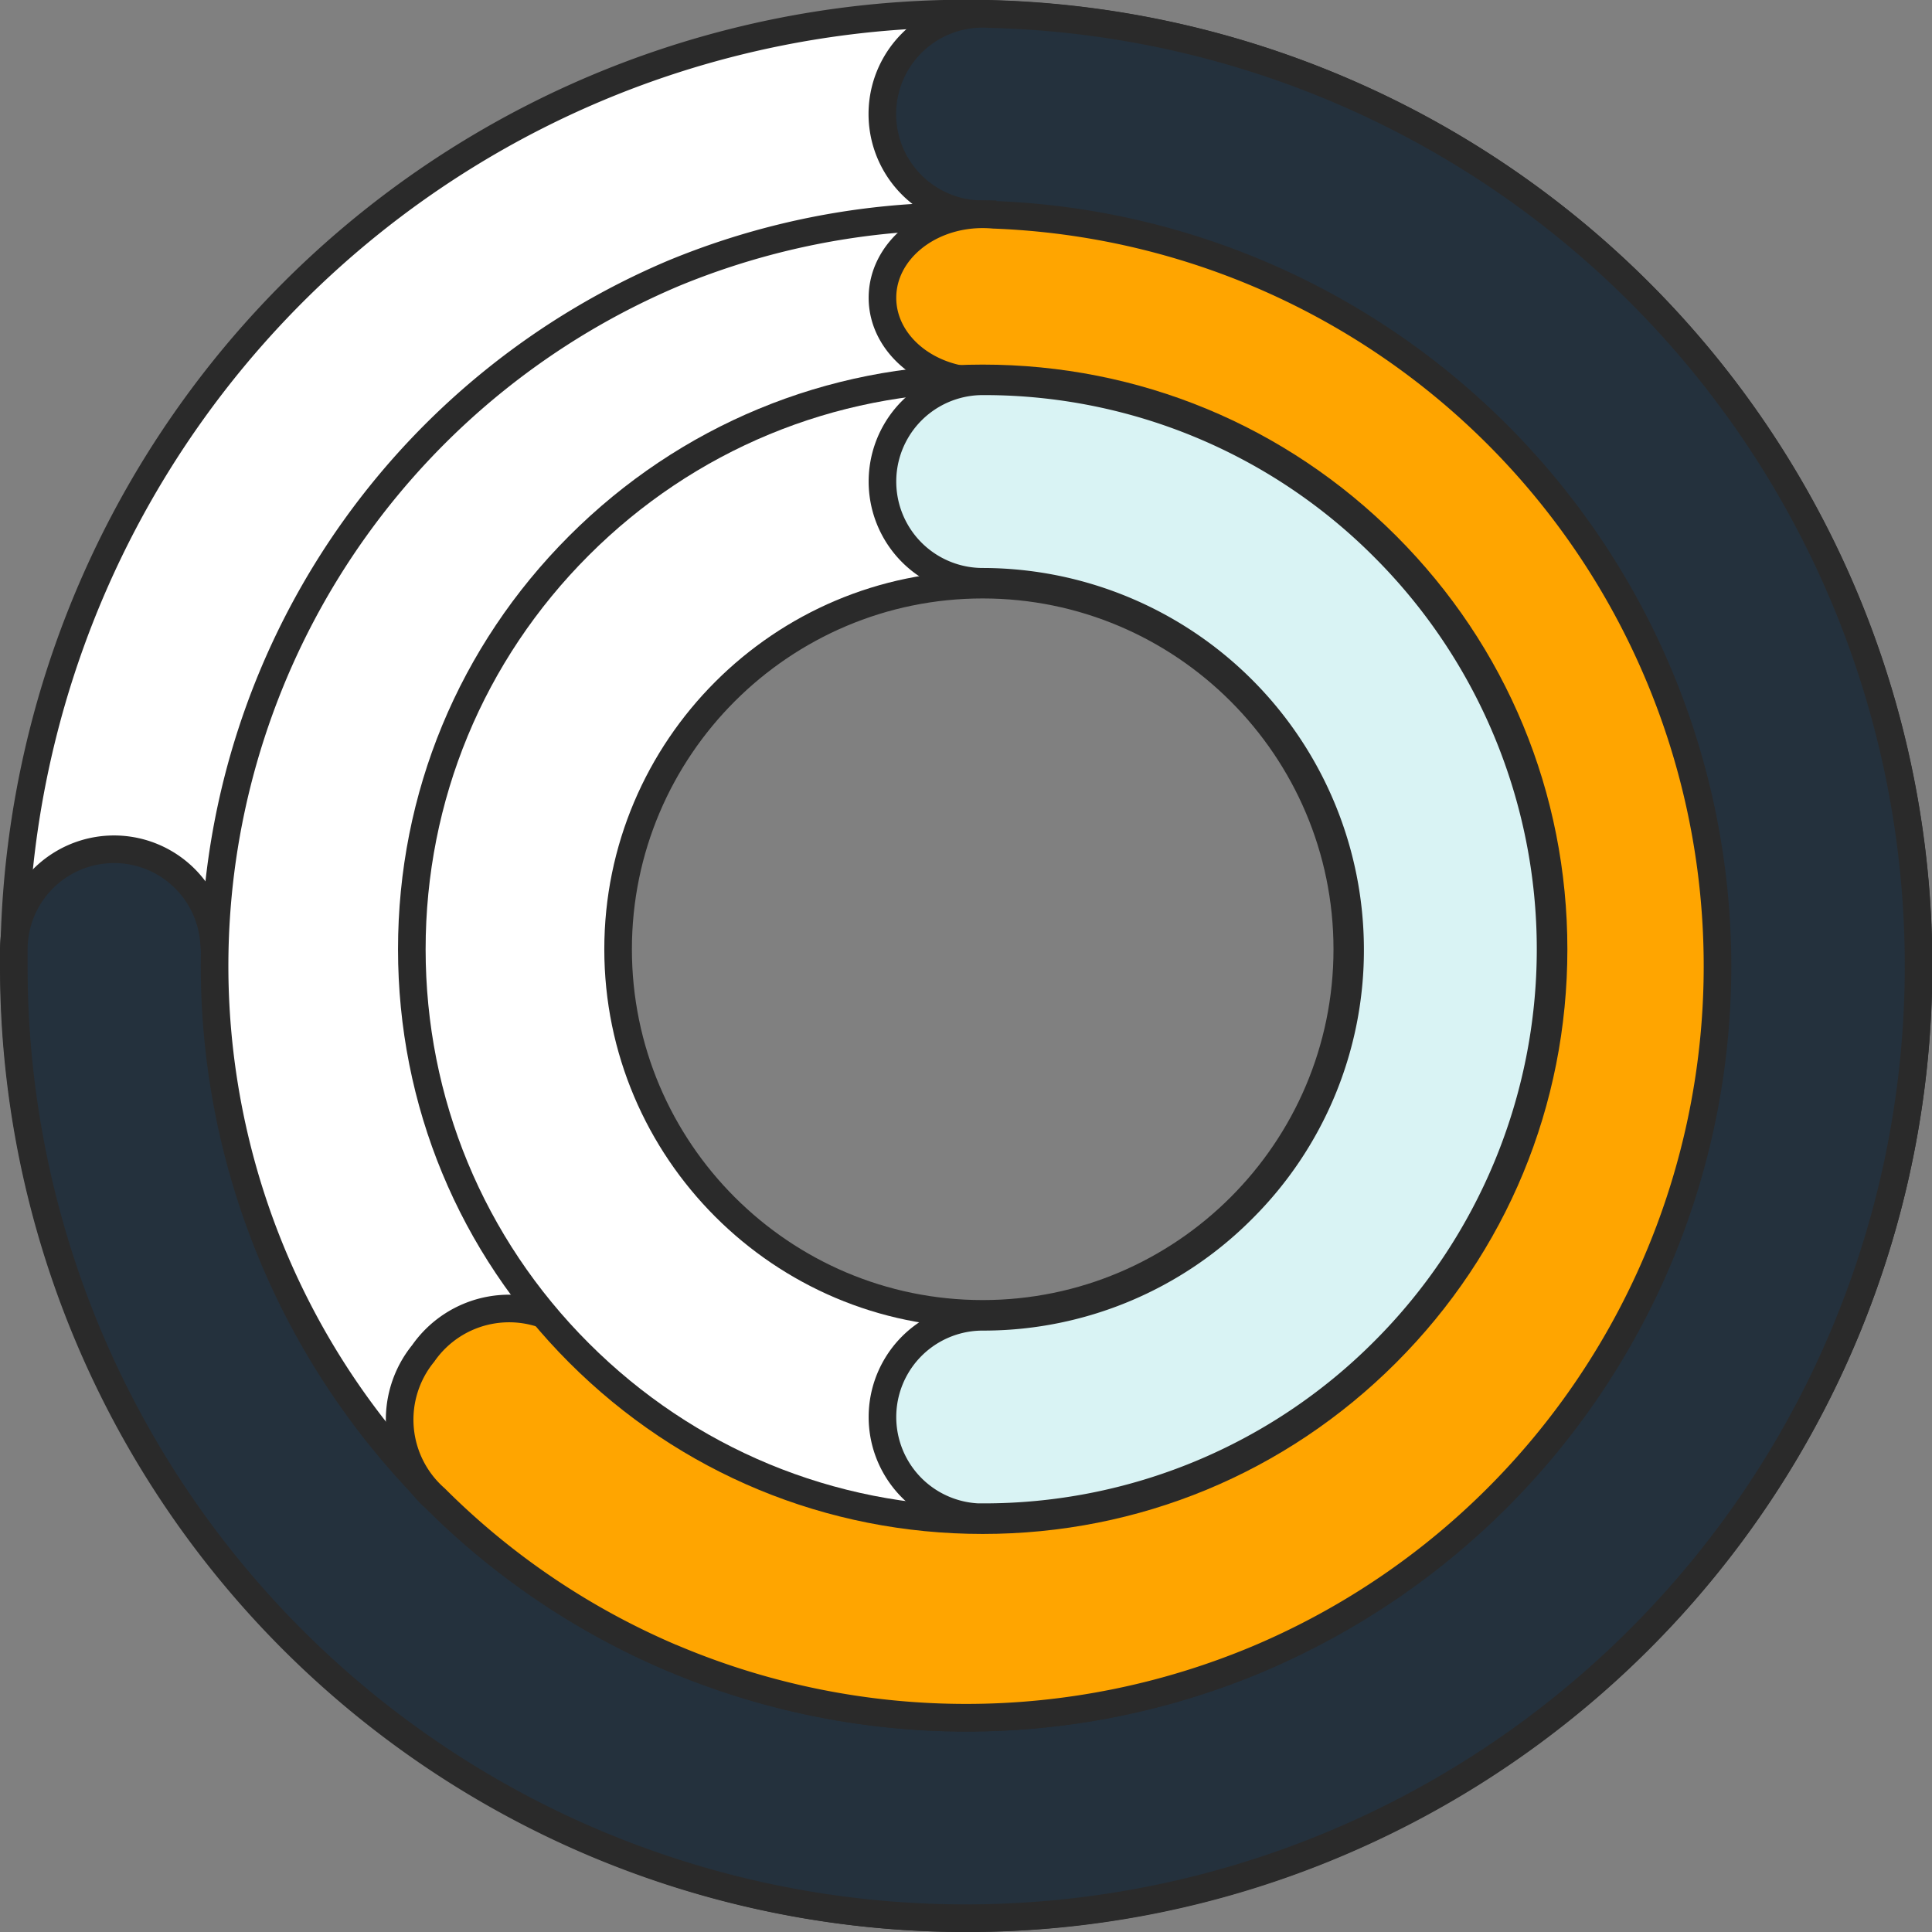 <svg xmlns="http://www.w3.org/2000/svg" width="70" height="70" viewBox="0 0 70 70">
  <rect x="0" y="0" width="70" height="70" fill="#808080" stroke="none"/>
  <g id="Activity_gauge" data-name="Activity gauge" transform="translate(-14 -14)">
    <g id="Circle_3" data-name="Circle 3" transform="translate(14.5 14.5)">
      <path id="Exclusion_4" data-name="Exclusion 4" d="M34.5,69A34.509,34.509,0,0,1,21.07,2.711,34.509,34.509,0,0,1,47.928,66.289,34.286,34.286,0,0,1,34.5,69Zm0-61.132A26.548,26.548,0,1,0,44.865,9.961,26.461,26.461,0,0,0,34.5,7.868Z" transform="translate(0.001 0)" fill="#fff" stroke="#2a2a2a" stroke-width="1"/>
      <path id="Union_5" data-name="Union 5" d="M21.07,66.288A34.476,34.476,0,0,1,0,34.5c0-.154,0-.308,0-.461,0-.048,0-.1,0-.144a3.632,3.632,0,0,1,7.253-.276h.629c-.009.284-.014.58-.014.88a26.638,26.638,0,0,0,51.17,10.366A26.624,26.624,0,0,0,35.1,7.874V7.262A3.631,3.631,0,1,1,35.1,0q.137,0,.272.01A34.489,34.489,0,0,1,58.894,58.894,34.54,34.54,0,0,1,21.07,66.288Z" transform="translate(0 0.001)" fill="#24313d" stroke="#2a2a2a" stroke-width="1"/>
    </g>
    <g id="Circle_2" data-name="Circle 2" transform="translate(21.763 21.764)">
      <path id="Exclusion_2" data-name="Exclusion 2" d="M27.237,54.473A27.244,27.244,0,0,1,16.636,2.14a27.244,27.244,0,0,1,21.2,50.193A27.062,27.062,0,0,1,27.237,54.473Zm.6-48.421A20.578,20.578,0,0,0,13.291,41.181a20.578,20.578,0,1,0,29.1-29.1A20.444,20.444,0,0,0,27.842,6.052Z" transform="translate(0 0)" fill="#fff" stroke="#2a2a2a" stroke-width="1"/>
      <path id="Union_4" data-name="Union 4" d="M9.908,52.332a27.132,27.132,0,0,1-8.626-5.805,3.8,3.8,0,0,1-.439-5.254,3.792,3.792,0,0,1,5.269-.956,3.4,3.4,0,0,1,1.135,1.518A20.579,20.579,0,1,0,21.114,6.052c-2.006,0-3.631-1.355-3.631-3.027S19.108,0,21.114,0q.2,0,.4.018a27.244,27.244,0,0,1,9.6,52.314,27.321,27.321,0,0,1-21.2,0Z" transform="translate(6.727 0)" fill="#FFA500" stroke="#2a2a2a" stroke-width="1"/>
    </g>
    <g id="Circle_1" data-name="Circle 1" transform="translate(28.421 27.21)">
      <g id="Subtraction_6" data-name="Subtraction 6" transform="translate(0)" fill="#fff">
        <path d="M 21.184 41.868 C 15.659 41.868 10.465 39.717 6.558 35.81 C 2.651 31.903 0.5 26.709 0.5 21.183 C 0.5 15.658 2.651 10.464 6.558 6.558 C 10.464 2.651 15.659 0.5 21.184 0.5 C 26.709 0.5 31.903 2.651 35.81 6.558 C 39.717 10.464 41.868 15.658 41.868 21.183 C 41.868 26.708 39.717 31.903 35.81 35.81 C 31.903 39.717 26.708 41.868 21.184 41.868 Z M 21.184 7.973 C 13.9 7.973 7.974 13.899 7.974 21.183 C 7.974 28.468 13.9 34.394 21.184 34.394 C 28.468 34.394 34.394 28.468 34.394 21.183 C 34.394 13.899 28.468 7.973 21.184 7.973 Z" stroke="none"/>
        <path d="M 21.184 41.368 C 26.575 41.368 31.644 39.269 35.456 35.456 C 39.269 31.644 41.368 26.575 41.368 21.183 C 41.368 15.792 39.269 10.723 35.456 6.911 C 31.644 3.099 26.575 1 21.184 1 C 15.792 1 10.724 3.099 6.911 6.911 C 3.099 10.723 1 15.792 1 21.183 C 1 26.575 3.099 31.644 6.911 35.456 C 10.724 39.269 15.792 41.368 21.184 41.368 M 21.184 7.473 C 28.744 7.473 34.894 13.623 34.894 21.183 C 34.894 28.744 28.744 34.894 21.184 34.894 C 13.624 34.894 7.474 28.744 7.474 21.183 C 7.474 13.623 13.624 7.473 21.184 7.473 M 21.184 42.368 C 15.525 42.368 10.205 40.165 6.204 36.163 C 2.203 32.162 4.40185567640583e-06 26.842 4.40185567640583e-06 21.183 C 4.40185567640583e-06 15.525 2.203 10.205 6.204 6.204 C 10.205 2.203 15.525 4.40185567640583e-06 21.184 4.40185567640583e-06 C 26.842 4.40185567640583e-06 32.162 2.203 36.163 6.204 C 40.165 10.205 42.368 15.525 42.368 21.183 C 42.368 26.842 40.165 32.162 36.163 36.163 C 32.162 40.165 26.842 42.368 21.184 42.368 Z M 21.184 8.473 C 14.175 8.473 8.474 14.175 8.474 21.183 C 8.474 28.192 14.175 33.894 21.184 33.894 C 28.192 33.894 33.894 28.192 33.894 21.183 C 33.894 14.175 28.192 8.473 21.184 8.473 Z" stroke="none" fill="#2a2a2a"/>
      </g>
      <path id="Union_3" data-name="Union 3" d="M3.631,41.159h0a3.632,3.632,0,0,1,0-7.264h.075a13.231,13.231,0,0,0,9.337-3.905,13.225,13.225,0,0,0,3.9-9.411A13.33,13.33,0,0,0,3.631,7.264,3.632,3.632,0,0,1,3.631,0h.1a20.439,20.439,0,0,1,14.45,6.027,20.58,20.58,0,0,1,0,29.1,20.447,20.447,0,0,1-14.55,6.028Z" transform="translate(17.553 0.605)" fill="#d9f3f4" stroke="#2a2a2a" stroke-width="1"/>
    </g>
  </g>
</svg>
